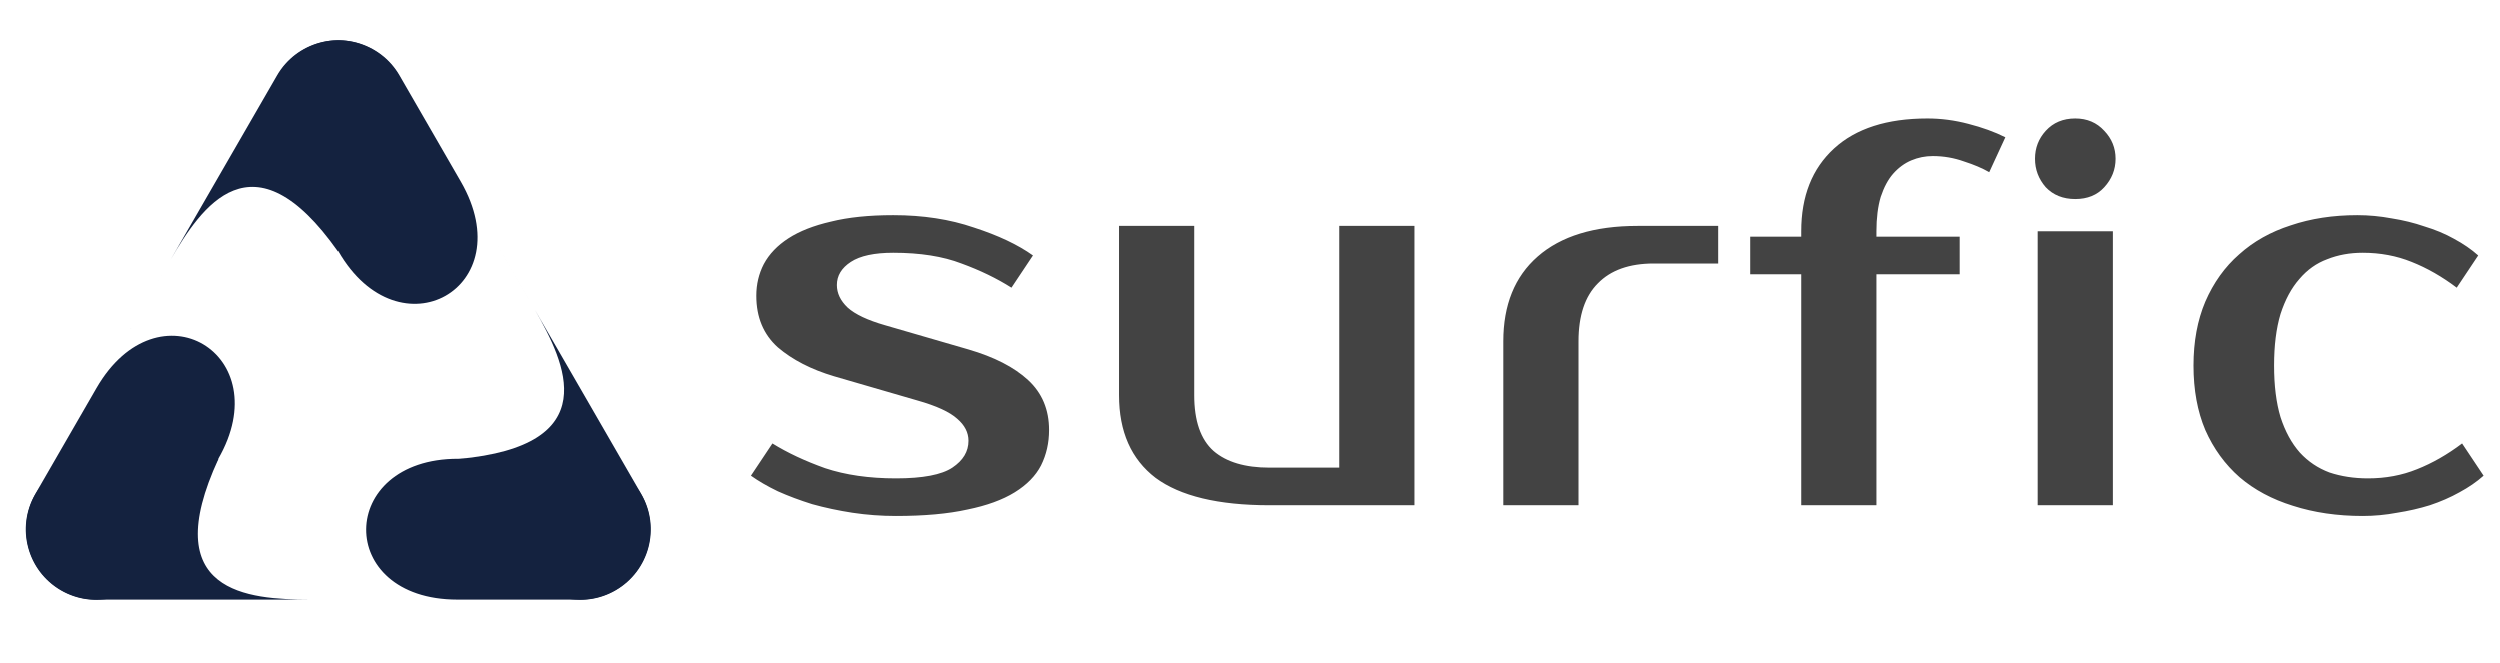 <svg width="1722" height="457" viewBox="0 0 1722 457" fill="none" xmlns="http://www.w3.org/2000/svg">
<path d="M576.438 196.3C576.438 201.973 578.904 207.153 583.838 211.84C589.018 216.527 597.651 220.597 609.738 224.05L667.088 240.7C684.848 245.88 698.538 252.91 708.158 261.79C717.778 270.67 722.588 282.14 722.588 296.2C722.588 305.08 720.738 313.22 717.038 320.62C713.338 327.773 707.294 333.94 698.908 339.12C690.521 344.3 679.668 348.247 666.348 350.96C653.028 353.92 636.624 355.4 617.138 355.4C607.024 355.4 597.034 354.66 587.168 353.18C577.548 351.7 568.298 349.727 559.418 347.26C550.784 344.547 542.891 341.587 535.738 338.38C528.584 334.927 522.418 331.35 517.238 327.65L532.038 305.45C542.398 311.863 554.484 317.537 568.298 322.47C582.358 327.157 598.638 329.5 617.138 329.5C635.638 329.5 648.588 327.033 655.988 322.1C663.388 317.167 667.088 311 667.088 303.6C667.088 297.927 664.498 292.87 659.318 288.43C654.138 283.743 645.011 279.55 631.938 275.85L574.588 259.2C558.801 254.513 545.851 247.853 535.738 239.22C525.871 230.34 520.938 218.5 520.938 203.7C520.938 195.807 522.664 188.53 526.118 181.87C529.818 174.963 535.491 169.043 543.138 164.11C550.784 159.177 560.528 155.353 572.368 152.64C584.208 149.68 598.514 148.2 615.288 148.2C635.761 148.2 654.261 151.037 670.788 156.71C687.561 162.137 701.128 168.55 711.488 175.95L696.688 198.15C686.574 191.737 675.104 186.187 662.278 181.5C649.451 176.567 633.788 174.1 615.288 174.1C602.214 174.1 592.471 176.197 586.058 180.39C579.644 184.583 576.438 189.887 576.438 196.3ZM770.774 155.6H822.574V272.15C822.574 289.91 827.014 302.737 835.894 310.63C844.774 318.277 857.601 322.1 874.374 322.1H922.474V155.6H974.274V348H874.374C839.101 348 812.954 341.71 795.934 329.13C779.161 316.303 770.774 297.31 770.774 272.15V155.6ZM1183.48 181.5H1139.08C1122.31 181.5 1109.48 186.063 1100.6 195.19C1091.72 204.07 1087.28 217.39 1087.28 235.15V348H1035.48V235.15C1035.48 209.99 1043.38 190.503 1059.16 176.69C1075.2 162.63 1098.14 155.6 1127.98 155.6H1183.48V181.5ZM1240.69 159.3C1240.69 135.127 1248.21 116.133 1263.26 102.32C1278.31 88.507 1299.77 81.6 1327.64 81.6C1337.01 81.6 1346.39 82.833 1355.76 85.3C1365.38 87.767 1373.89 90.85 1381.29 94.55L1370.19 118.6C1365.5 115.887 1359.71 113.42 1352.8 111.2C1345.89 108.733 1338.74 107.5 1331.34 107.5C1326.16 107.5 1321.23 108.487 1316.54 110.46C1311.85 112.433 1307.66 115.517 1303.96 119.71C1300.51 123.657 1297.67 128.96 1295.45 135.62C1293.48 142.28 1292.49 150.173 1292.49 159.3V163H1349.84V188.9H1292.49V348H1240.69V188.9H1205.54V163H1240.69V159.3ZM1455.36 348H1403.56V159.3H1455.36V348ZM1457.21 109.35C1457.21 116.75 1454.62 123.287 1449.44 128.96C1444.51 134.387 1437.85 137.1 1429.46 137.1C1421.07 137.1 1414.29 134.387 1409.11 128.96C1404.18 123.287 1401.71 116.75 1401.71 109.35C1401.71 101.95 1404.18 95.537 1409.11 90.11C1414.29 84.437 1421.07 81.6 1429.46 81.6C1437.6 81.6 1444.26 84.437 1449.44 90.11C1454.62 95.537 1457.21 101.95 1457.21 109.35ZM1623.73 148.2C1631.62 148.2 1639.51 148.94 1647.41 150.42C1655.3 151.653 1662.82 153.503 1669.98 155.97C1677.38 158.19 1684.16 161.027 1690.33 164.48C1696.74 167.933 1702.29 171.757 1706.98 175.95L1692.18 198.15C1682.06 190.503 1671.7 184.583 1661.1 180.39C1650.74 176.197 1639.51 174.1 1627.43 174.1C1618.55 174.1 1610.41 175.58 1603.01 178.54C1595.61 181.253 1589.19 185.817 1583.77 192.23C1578.34 198.397 1574.02 206.413 1570.82 216.28C1567.86 226.147 1566.38 237.987 1566.38 251.8C1566.38 265.613 1567.86 277.453 1570.82 287.32C1574.02 297.187 1578.46 305.327 1584.14 311.74C1589.81 317.907 1596.59 322.47 1604.49 325.43C1612.63 328.143 1621.51 329.5 1631.13 329.5C1643.21 329.5 1654.44 327.403 1664.8 323.21C1675.4 319.017 1685.76 313.097 1695.88 305.45L1710.68 327.65C1705.99 331.843 1700.44 335.667 1694.03 339.12C1687.86 342.573 1681.08 345.533 1673.68 348C1666.52 350.22 1659 351.947 1651.11 353.18C1643.21 354.66 1635.32 355.4 1627.43 355.4C1609.91 355.4 1593.88 353.057 1579.33 348.37C1565.02 343.93 1552.81 337.393 1542.7 328.76C1532.58 319.88 1524.69 309.027 1519.02 296.2C1513.59 283.373 1510.88 268.573 1510.88 251.8C1510.88 235.273 1513.59 220.597 1519.02 207.77C1524.69 194.697 1532.46 183.843 1542.33 175.21C1552.19 166.33 1564.03 159.67 1577.85 155.23C1591.66 150.543 1606.95 148.2 1623.73 148.2Z" fill="#434343"/>
<g filter="url(#filter0_d_304_21)">
<path d="M114.012 180.925C115.109 179.019 116.249 177.035 117.434 174.998L114.012 180.925ZM232.758 169.25C173.909 85.79 138.568 138.666 117.434 174.998L190.754 48.004C204.146 24.807 233.809 16.859 257.006 30.252C280.203 43.645 288.151 73.307 274.758 96.504L232.758 169.25ZM108.258 384.891C94.865 408.088 65.203 416.036 42.006 402.643C18.809 389.25 10.861 359.588 24.254 336.391L114.012 180.925C113.672 181.515 113.336 182.097 113.004 182.672L66.504 263.212C108.827 190.075 192.008 239.832 150.258 312.145L108.258 384.891Z" fill="#14223F"/>
</g>
<g filter="url(#filter1_d_304_21)">
<path d="M365.013 203.47C366.115 205.373 367.263 207.353 368.435 209.397L365.013 203.47ZM315.75 312.145C417.453 302.91 389.332 245.866 368.435 209.397L441.754 336.391C455.147 359.588 447.199 389.25 424.002 402.643C400.805 416.036 371.143 408.088 357.75 384.891L315.75 312.145ZM191.25 96.504C177.857 73.307 185.805 43.645 209.002 30.252C232.199 16.859 261.862 24.807 275.254 48.004L365.013 203.47C364.672 202.881 364.335 202.299 364.004 201.724L317.504 121.184C359.681 194.405 275 241.563 233.25 169.25L191.25 96.504Z" fill="#14223F"/>
</g>
<g filter="url(#filter2_d_304_21)">
<path d="M219.983 409.001C217.784 409.004 215.496 409.008 213.14 409.001H219.983ZM150.5 312.001C107.646 404.696 171.108 408.864 213.14 409.001H66.5C39.714 409.001 18 387.287 18 360.501C18 333.715 39.714 312.001 66.5 312.001H150.5ZM399.5 312.001C426.286 312.001 448 333.715 448 360.501C448 387.287 426.286 409.001 399.5 409.001H219.983C220.664 409 221.337 409 222 409H315C230.5 408.916 232 312.001 315.5 312.001H399.5Z" fill="#14223F"/>
</g>
<defs>
<filter id="filter0_d_304_21" x="13.748" y="23.746" width="271.516" height="393.403" filterUnits="userSpaceOnUse" color-interpolation-filters="sRGB">
<feFlood flood-opacity="0" result="BackgroundImageFix"/>
<feColorMatrix in="SourceAlpha" type="matrix" values="0 0 0 0 0 0 0 0 0 0 0 0 0 0 0 0 0 0 127 0" result="hardAlpha"/>
<feOffset dy="4"/>
<feGaussianBlur stdDeviation="2"/>
<feComposite in2="hardAlpha" operator="out"/>
<feColorMatrix type="matrix" values="0 0 0 0 0 0 0 0 0 0 0 0 0 0 0 0 0 0 0.25 0"/>
<feBlend mode="normal" in2="BackgroundImageFix" result="effect1_dropShadow_304_21"/>
<feBlend mode="normal" in="SourceGraphic" in2="effect1_dropShadow_304_21" result="shape"/>
</filter>
<filter id="filter1_d_304_21" x="180.744" y="23.746" width="271.516" height="393.403" filterUnits="userSpaceOnUse" color-interpolation-filters="sRGB">
<feFlood flood-opacity="0" result="BackgroundImageFix"/>
<feColorMatrix in="SourceAlpha" type="matrix" values="0 0 0 0 0 0 0 0 0 0 0 0 0 0 0 0 0 0 127 0" result="hardAlpha"/>
<feOffset dy="4"/>
<feGaussianBlur stdDeviation="2"/>
<feComposite in2="hardAlpha" operator="out"/>
<feColorMatrix type="matrix" values="0 0 0 0 0 0 0 0 0 0 0 0 0 0 0 0 0 0 0.25 0"/>
<feBlend mode="normal" in2="BackgroundImageFix" result="effect1_dropShadow_304_21"/>
<feBlend mode="normal" in="SourceGraphic" in2="effect1_dropShadow_304_21" result="shape"/>
</filter>
<filter id="filter2_d_304_21" x="14" y="312.001" width="438" height="105.004" filterUnits="userSpaceOnUse" color-interpolation-filters="sRGB">
<feFlood flood-opacity="0" result="BackgroundImageFix"/>
<feColorMatrix in="SourceAlpha" type="matrix" values="0 0 0 0 0 0 0 0 0 0 0 0 0 0 0 0 0 0 127 0" result="hardAlpha"/>
<feOffset dy="4"/>
<feGaussianBlur stdDeviation="2"/>
<feComposite in2="hardAlpha" operator="out"/>
<feColorMatrix type="matrix" values="0 0 0 0 0 0 0 0 0 0 0 0 0 0 0 0 0 0 0.25 0"/>
<feBlend mode="normal" in2="BackgroundImageFix" result="effect1_dropShadow_304_21"/>
<feBlend mode="normal" in="SourceGraphic" in2="effect1_dropShadow_304_21" result="shape"/>
</filter>
</defs>
</svg>
